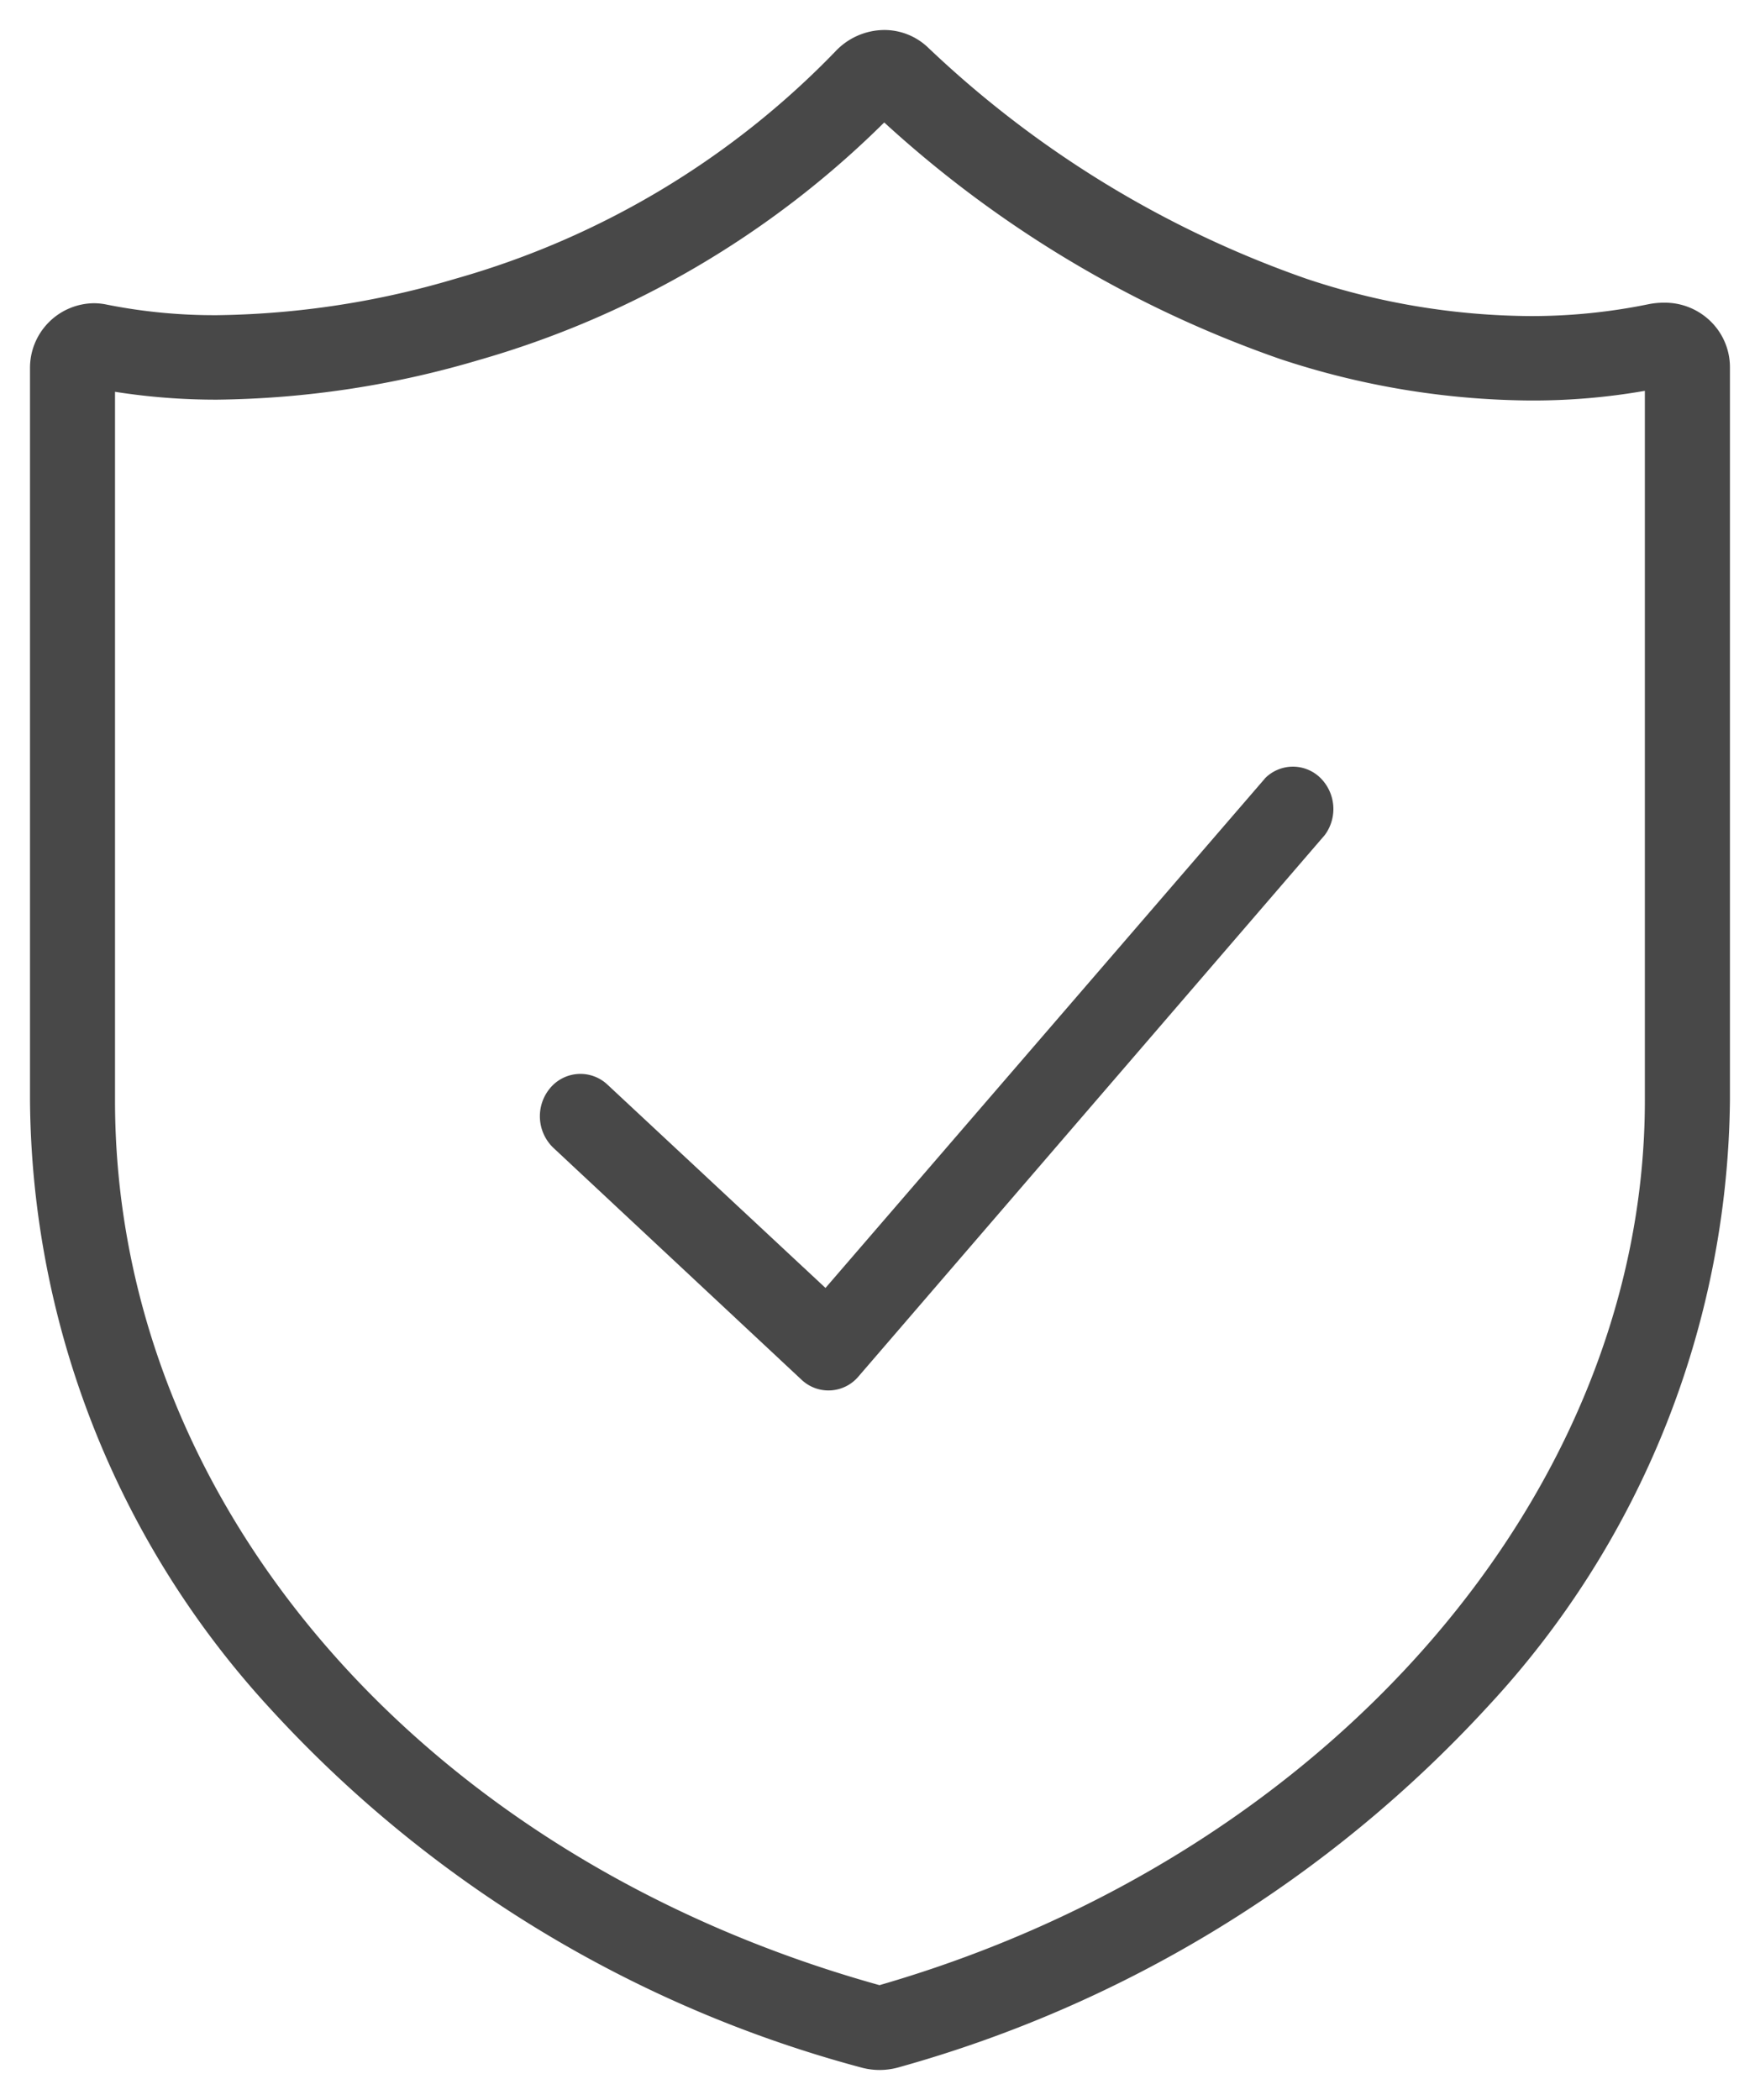 <svg xmlns="http://www.w3.org/2000/svg" width="29.333" height="35" viewBox="0 0 29.333 35">
  <g id="icon-买卖无忧" transform="translate(0.5 0.5)">
    <path id="Shape" d="M12.079.2,4.758,8.688,1.125,5.3a.657.657,0,0,0-.952.052.729.729,0,0,0,.049,1l4.134,3.863a.653.653,0,0,0,.952-.052L13.08,1.139A.729.729,0,0,0,13,.181a.654.654,0,0,0-.92.016" transform="translate(8.5 12.278)" fill="#484848" stroke="rgba(0,0,0,0)" stroke-width="1"/>
    <path id="Shape-2" data-name="Shape" d="M14.164,34a1.178,1.178,0,0,1-.317-.043,20.532,20.532,0,0,1-9.862-6A15.133,15.133,0,0,1,0,17.841V5.637A1.077,1.077,0,0,1,1.061,4.554a1.042,1.042,0,0,1,.219.023,9.169,9.169,0,0,0,1.845.176,14.524,14.524,0,0,0,3.968-.608A14.167,14.167,0,0,0,13.424.356,1.125,1.125,0,0,1,14.238,0a1.055,1.055,0,0,1,.73.293,17.52,17.52,0,0,0,6.305,3.853,11.972,11.972,0,0,0,3.733.622,9.706,9.706,0,0,0,1.98-.2,1.3,1.3,0,0,1,.243-.023h.017a1.088,1.088,0,0,1,.761.308,1.069,1.069,0,0,1,.325.766v12.22a15.054,15.054,0,0,1-4.033,10.1,20.966,20.966,0,0,1-9.812,6.014A1.189,1.189,0,0,1,14.164,34ZM1.417,6.03V17.841c0,6.7,5.12,12.623,12.741,14.745,7.51-2.17,12.756-8.233,12.756-14.745V6.014a10.843,10.843,0,0,1-1.908.161,13.5,13.5,0,0,1-4.178-.694,19.037,19.037,0,0,1-6.591-3.94A15.752,15.752,0,0,1,7.482,5.5a15.9,15.9,0,0,1-4.359.661A10.8,10.8,0,0,1,1.417,6.03Z" fill="#484848" stroke="rgba(0,0,0,0)" stroke-width="1"/>
  </g>
</svg>
